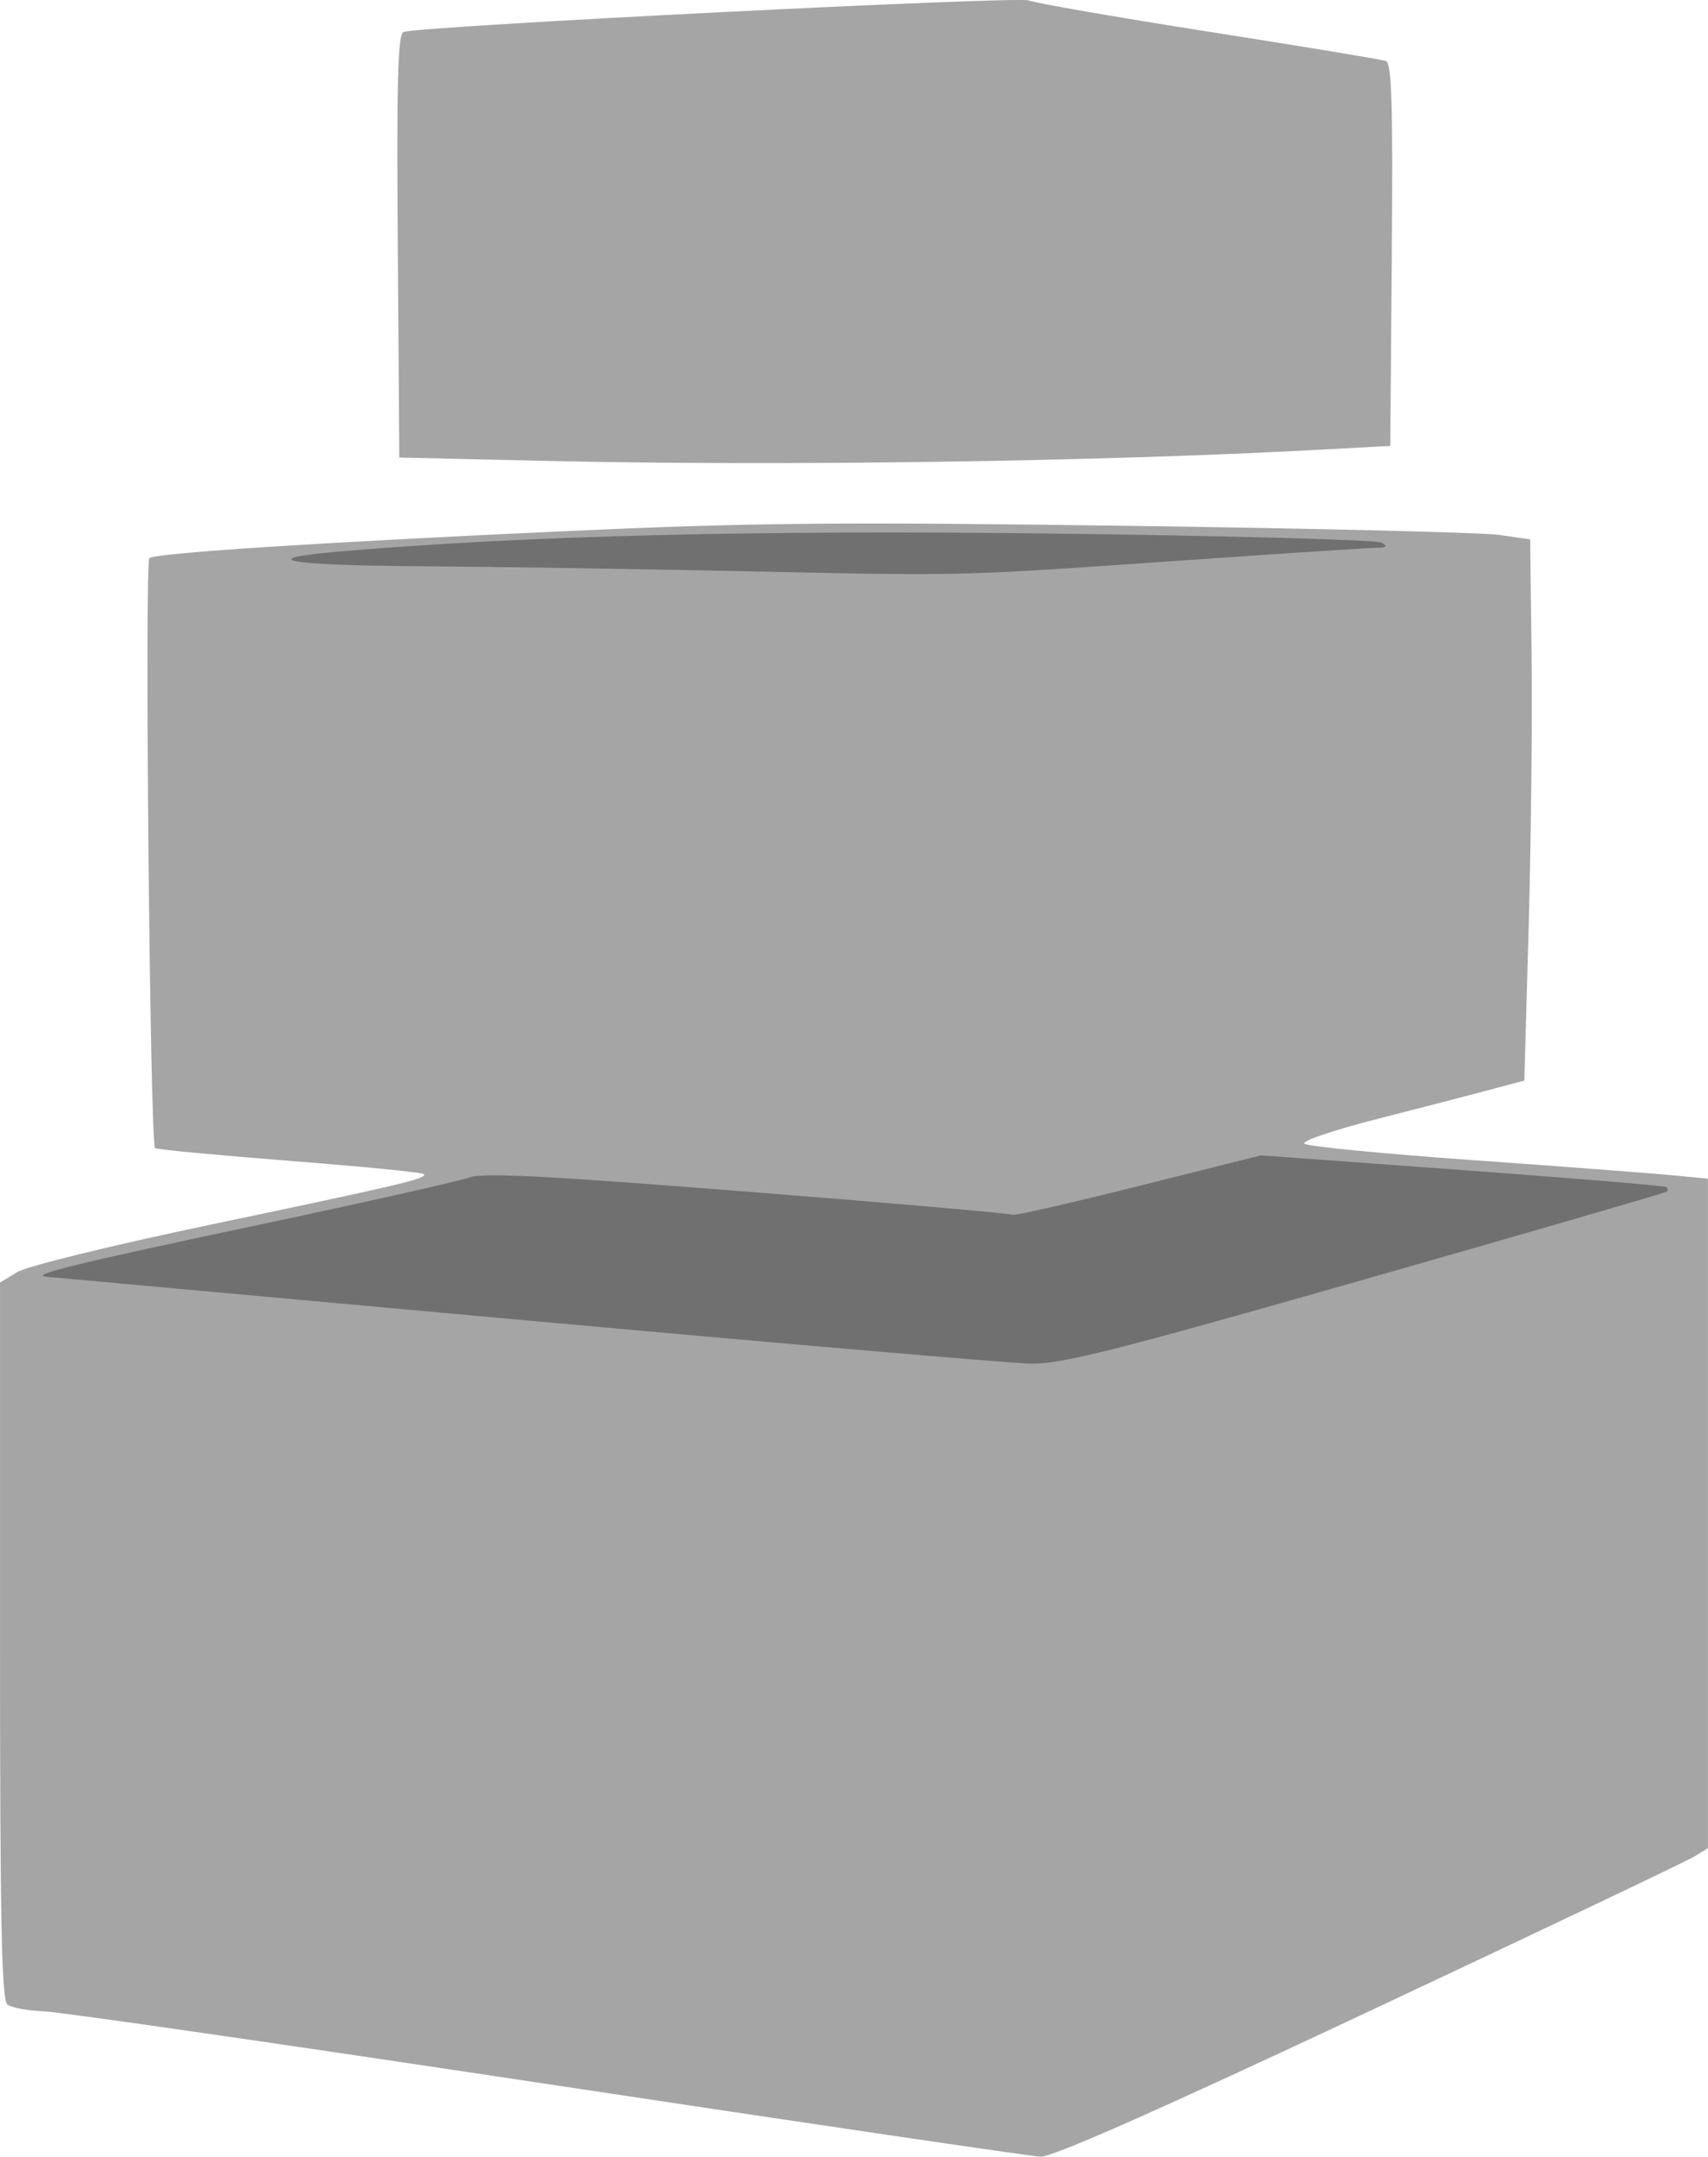 <?xml version="1.0" encoding="UTF-8" standalone="no"?>
<svg
   xmlns:dc="http://purl.org/dc/elements/1.1/"
   xmlns:cc="http://creativecommons.org/ns#"
   xmlns:rdf="http://www.w3.org/1999/02/22-rdf-syntax-ns#"
   xmlns:svg="http://www.w3.org/2000/svg"
   xmlns="http://www.w3.org/2000/svg"
   version="1.1"
   id="svg2"
   viewBox="0 0 102.751 129.7"
   height="36.604mm"
   width="28.999mm">
  <defs
     id="defs4" />
  <g
     transform="translate(-426.926,-646.548)"
     id="layer1">
    <g
       id="g3355">
      <path
         id="path3351"
         d="m 459.89,771.883 c -15.719,-2.376 -29.37,-4.347 -30.334,-4.381 -0.964,-0.034 -1.951,-0.22 -2.192,-0.414 -0.342,-0.275 -0.438,-5.08 -0.438,-21.882 l 0,-21.529 1.038,-0.631 c 0.583,-0.354 5.701,-1.609 11.66,-2.858 11.602,-2.432 13.054,-2.777 12.792,-3.039 -0.096,-0.096 -3.741,-0.453 -8.099,-0.793 -4.358,-0.34 -7.987,-0.684 -8.064,-0.764 -0.304,-0.317 -0.639,-35.3 -0.34,-35.484 0.5,-0.309 10.102,-0.933 24.678,-1.602 11.447,-0.526 16.633,-0.577 34.087,-0.338 11.322,0.155 21.422,0.403 22.444,0.549 l 1.858,0.267 0.085,7.009 c 0.047,3.855 -0.032,11.178 -0.175,16.273 l -0.261,9.264 -2.279,0.607 c -1.254,0.334 -4.297,1.123 -6.763,1.753 -2.466,0.63 -4.353,1.276 -4.194,1.436 0.159,0.159 4.702,0.603 10.094,0.986 5.392,0.383 10.791,0.792 11.996,0.907 l 2.192,0.211 0,20.128 0,20.128 -0.789,0.492 c -0.434,0.271 -9.232,4.457 -19.551,9.303 -12.622,5.927 -19.106,8.796 -19.814,8.765 -0.579,-0.025 -13.913,-1.989 -29.633,-4.365 z m 0.175,-97.613 -9.118,-0.205 -0.092,-12.722 c -0.072,-9.996 0.003,-12.754 0.351,-12.874 1.03,-0.355 36.968,-2.164 37.615,-1.894 0.386,0.161 5.278,1.01 10.871,1.887 5.593,0.877 10.369,1.666 10.613,1.754 0.347,0.125 0.423,2.643 0.351,11.654 l -0.092,11.494 -4.384,0.236 c -13.084,0.705 -32.175,0.982 -46.115,0.67 z"
         style="fill:#a5a5a5" />
      <path
         id="path3349"
         d="m 458.487,725.944 c -15.527,-1.41 -28.467,-2.586 -28.756,-2.614 -1.092,-0.102 1.564,-0.752 12.8,-3.132 6.365,-1.348 12.046,-2.626 12.625,-2.839 0.817,-0.301 4.567,-0.11 16.794,0.857 8.658,0.684 15.805,1.308 15.883,1.385 0.077,0.077 3.472,-0.695 7.543,-1.716 l 7.403,-1.857 12.134,0.886 c 6.674,0.487 12.2,0.948 12.28,1.024 0.08,0.076 0.08,0.198 0,0.271 -0.08,0.073 -8.232,2.44 -18.115,5.26 -15.16,4.326 -18.312,5.121 -20.164,5.083 -1.208,-0.024 -14.899,-1.198 -30.426,-2.609 z m 13.501,-45.038 c -6.558,-0.14 -15.553,-0.279 -19.989,-0.309 -7.91,-0.054 -9.877,-0.433 -4.597,-0.887 11.074,-0.951 25.178,-1.301 43.173,-1.071 10.415,0.133 19.174,0.376 19.463,0.541 0.398,0.226 0.313,0.302 -0.351,0.312 -0.482,0.007 -5.453,0.331 -11.047,0.721 -14.292,0.994 -13.485,0.973 -26.652,0.693 z"
         style="fill:#707070" />
    </g>
  </g>
</svg>
